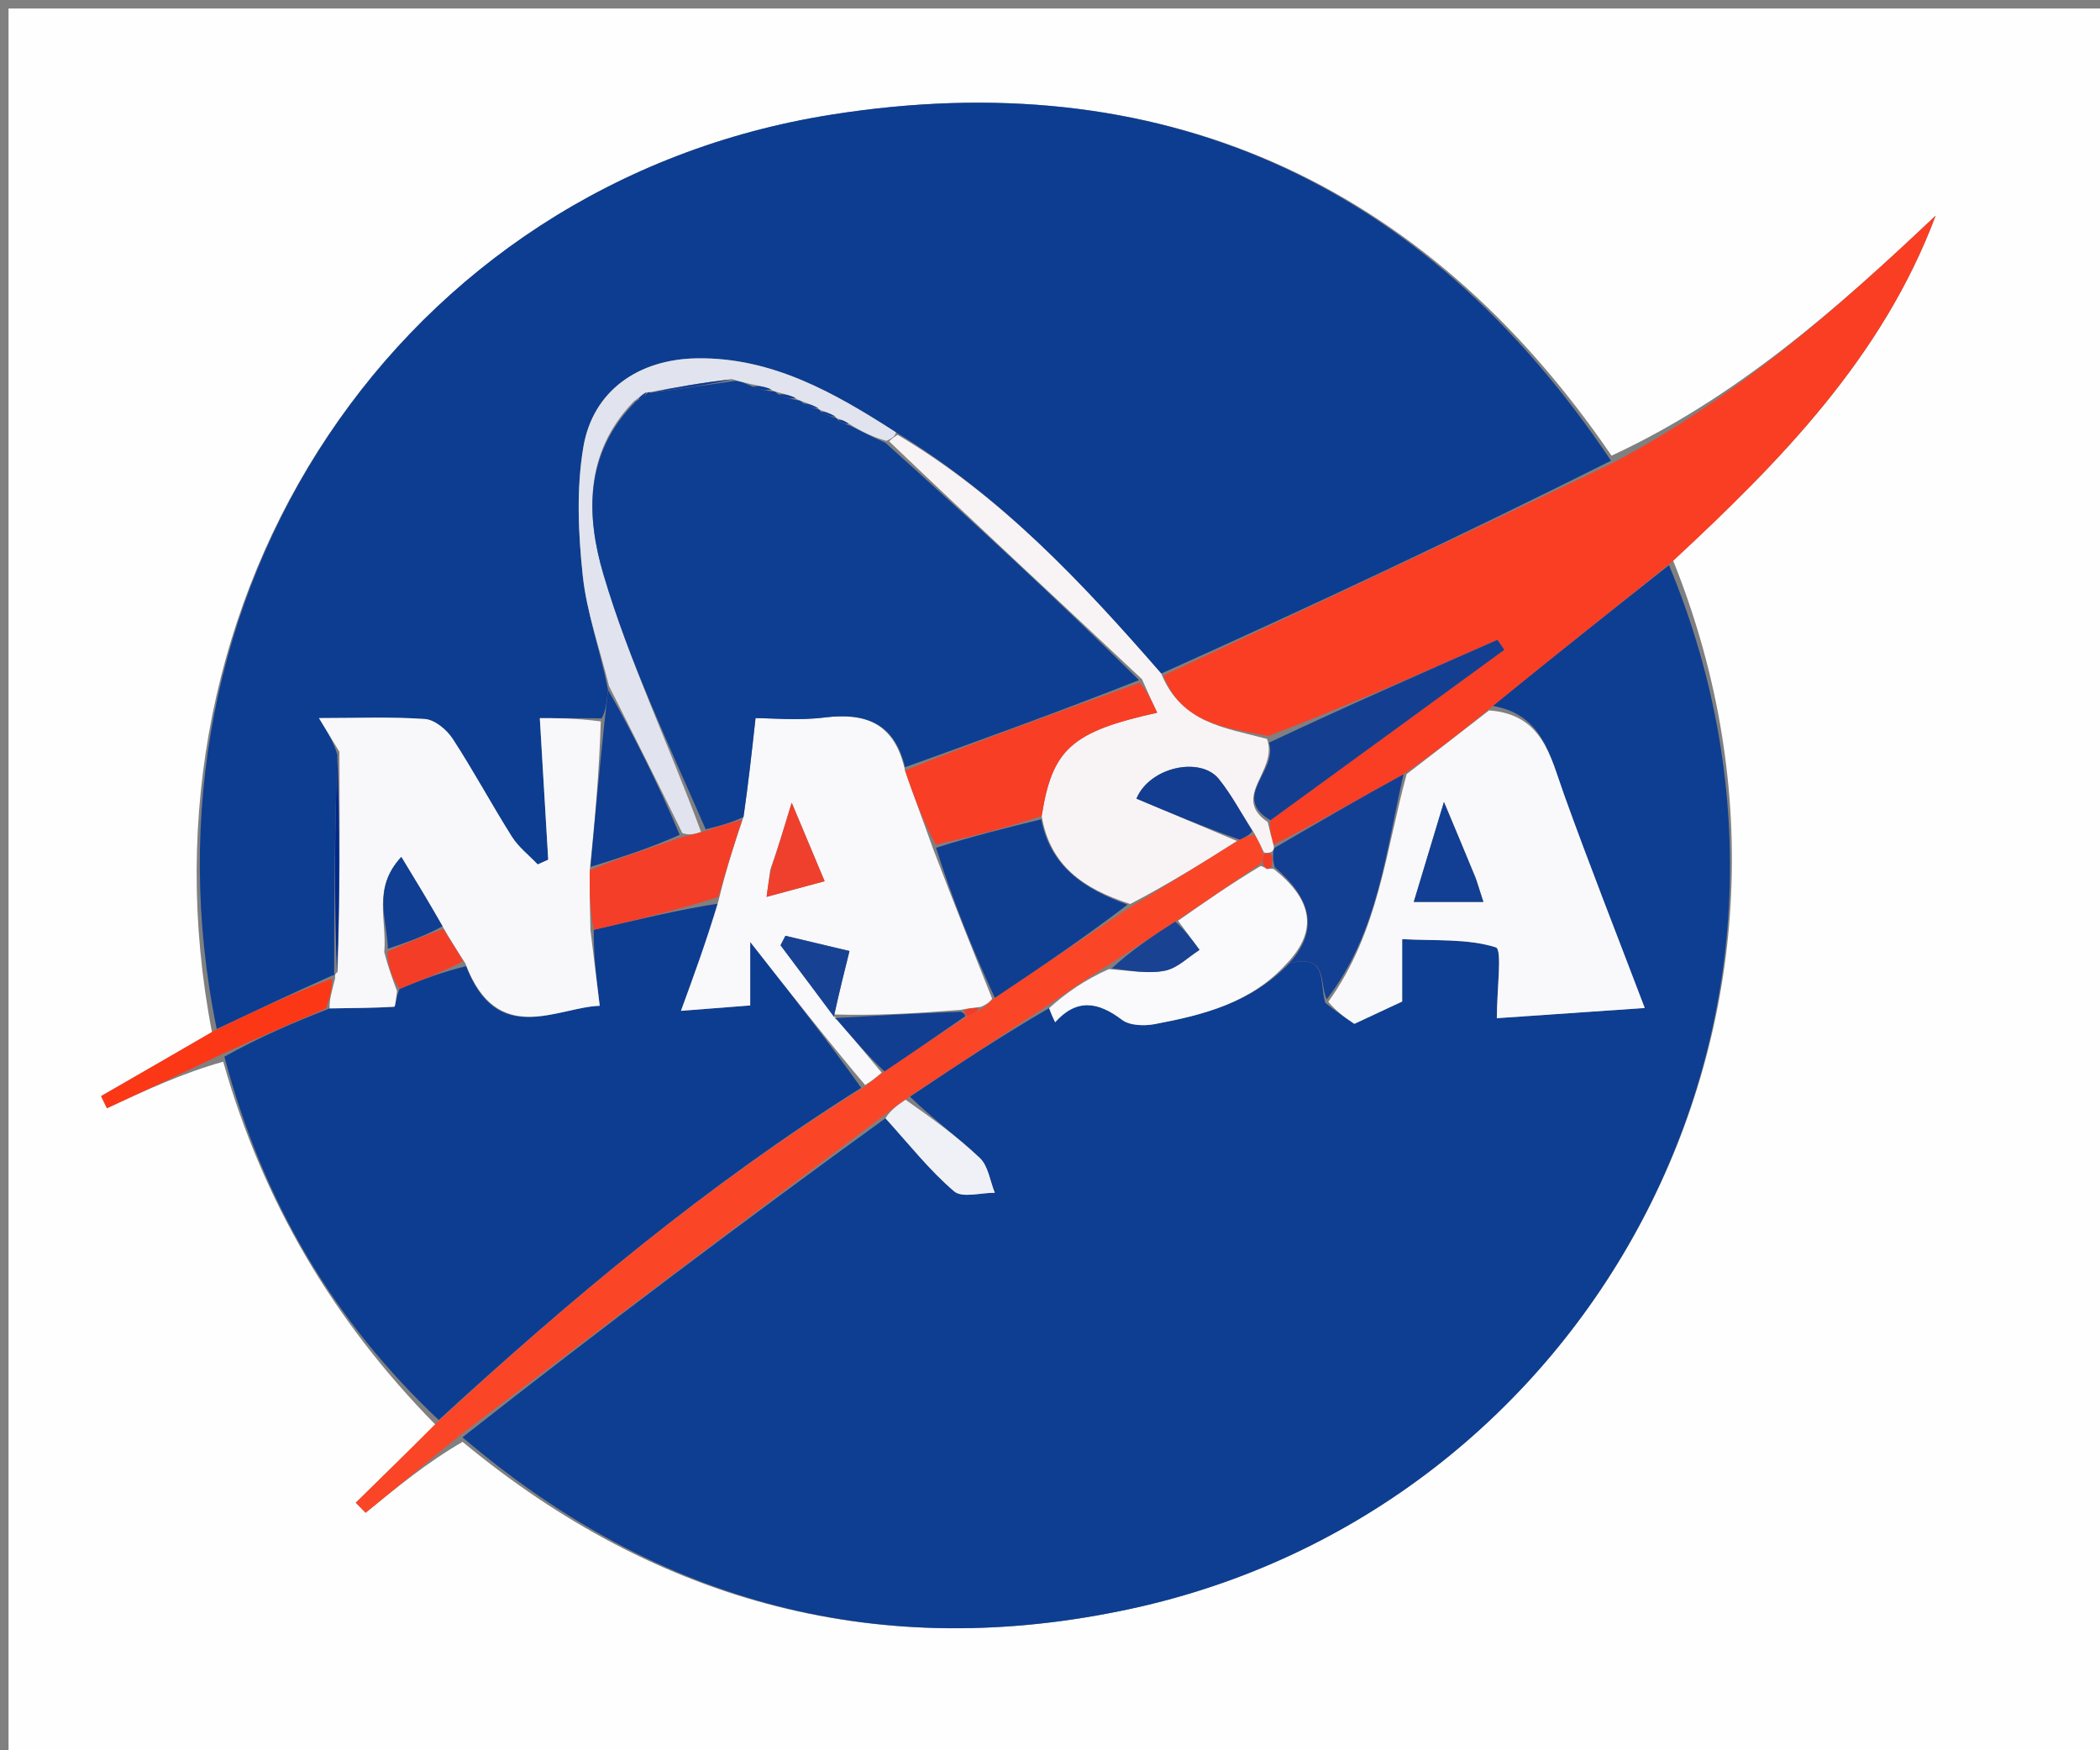 <svg version="1.1" id="Layer_1" xmlns="http://www.w3.org/2000/svg" xmlns:xlink="http://www.w3.org/1999/xlink" x="0px" y="0px"
	 width="100%" viewBox="0 0 246 205" enable-background="new 0 0 246 205" xml:space="preserve">
<rect x="0" y="0" width="246" height="205" fill="#808080" stroke="none"/>
<path fill="#FEFEFE" opacity="1" stroke="none" 
	d="
M150,206 
	C100,206 50.5,206 1,206 
	C1,137.667 1,69.333 1,1 
	C83,1 165,1 247,1 
	C247,69.333 247,137.667 247,206 
	C214.833,206 182.667,206 150,206 
M51.008,166.864 
	C47.898,169.91 44.788,172.956 41.677,176.002 
	C42.062,176.394 42.446,176.786 42.831,177.178 
	C46.472,174.204 50.113,171.23 54.189,168.877 
	C77.164,187.918 103.357,194.736 132.493,188.423 
	C185.93,176.845 217.668,119.451 195.99,65.643 
	C208.605,53.988 220.532,41.817 226.747,25.257 
	C215.128,36.239 203.283,46.649 188.778,53.369 
	C166.666,20.979 135.61,7.382 97.423,13.424 
	C46.725,21.445 14.953,69.88 24.833,120.9 
	C20.503,123.394 16.174,125.888 11.844,128.381 
	C12.071,128.854 12.299,129.326 12.526,129.798 
	C16.981,127.731 21.436,125.664 26.148,124.352 
	C30.759,140.63 39.039,154.7 51.008,166.864 
z"/>
<path fill="#0D3E91" opacity="1" stroke="none" 
	d="
M195.513,66.193 
	C217.668,119.451 185.93,176.845 132.493,188.423 
	C103.357,194.736 77.164,187.918 54.176,168.344 
	C70.609,155.431 87.054,143.051 103.727,130.975 
	C106.525,134.074 108.906,137.089 111.771,139.538 
	C112.716,140.346 114.911,139.69 116.535,139.703 
	C115.974,138.322 115.768,136.567 114.783,135.631 
	C112.147,133.129 109.178,130.979 106.598,128.446 
	C112.174,124.704 117.493,121.207 122.897,118.078 
	C123.188,118.874 123.395,119.301 123.602,119.729 
	C126.124,116.925 128.615,117.307 131.439,119.449 
	C132.344,120.135 134.05,120.179 135.282,119.947 
	C140.979,118.875 146.571,117.454 151.033,112.821 
	C155.619,111.704 154.514,115.128 155.25,117.466 
	C156.616,118.554 157.797,119.343 158.654,119.917 
	C160.421,119.092 162.533,118.105 164.255,117.302 
	C164.255,115.077 164.255,112.871 164.255,109.995 
	C168.204,110.209 171.928,109.915 175.228,110.959 
	C176.002,111.204 175.343,115.978 175.343,119.255 
	C181.175,118.853 186.943,118.456 192.67,118.062 
	C189.382,109.411 186.173,101.287 183.219,93.07 
	C181.601,88.568 180.713,83.66 174.857,82.68 
	C181.859,76.982 188.686,71.587 195.513,66.193 
z"/>
<path fill="#0C3D91" opacity="1" stroke="none" 
	d="
M25.39,120.52 
	C14.953,69.88 46.725,21.445 97.423,13.424 
	C135.61,7.382 166.666,20.979 188.716,53.958 
	C171.198,62.74 153.744,70.933 136.027,78.889 
	C126.686,68.162 117.229,58.091 104.956,50.635 
	C97.662,45.937 90.426,41.859 81.685,41.968 
	C74.817,42.054 69.458,45.739 68.336,52.363 
	C67.508,57.254 67.735,62.439 68.265,67.41 
	C68.731,71.78 70.272,76.035 71.229,80.811 
	C71.057,82.239 70.993,83.196 70.488,84.132 
	C67.469,84.11 64.891,84.11 63.236,84.11 
	C63.578,89.891 63.899,95.291 64.219,100.691 
	C63.809,100.875 63.398,101.06 62.988,101.245 
	C61.968,100.171 60.742,99.226 59.967,97.998 
	C57.582,94.22 55.468,90.27 53.028,86.531 
	C52.336,85.47 50.931,84.296 49.78,84.215 
	C45.747,83.933 41.683,84.106 37.365,84.106 
	C38.409,85.825 39.084,86.938 39.513,88.377 
	C39.203,97.135 39.14,105.567 39.144,114.036 
	C39.211,114.074 39.242,114.226 38.884,114.267 
	C34.148,116.379 29.769,118.45 25.39,120.52 
z"/>
<path fill="#0D3D91" opacity="1" stroke="none" 
	d="
M51.397,166.317 
	C39.039,154.7 30.759,140.63 26.288,123.763 
	C30.35,121.49 34.272,119.806 38.617,118.108 
	C41.422,118.061 43.805,118.063 46.179,117.915 
	C46.327,117.906 46.402,116.723 46.808,115.826 
	C49.522,114.687 51.939,113.809 54.612,113.164 
	C58.23,122.731 65.302,117.957 70.253,117.803 
	C69.884,114.792 69.524,111.852 69.551,108.903 
	C74.685,107.726 79.433,106.557 84.198,105.823 
	C82.707,110.374 81.199,114.492 79.77,118.393 
	C82.246,118.201 85.22,117.97 87.881,117.763 
	C87.881,115.389 87.881,113.286 87.881,110.326 
	C92.71,116.481 96.888,121.804 100.884,127.409 
	C82.839,138.743 66.826,152.157 51.397,166.317 
z"/>
<path fill="#F93E24" opacity="1" stroke="none" 
	d="
M136.29,79.125 
	C153.744,70.933 171.198,62.74 188.858,54.268 
	C203.283,46.649 215.128,36.239 226.747,25.257 
	C220.532,41.817 208.605,53.988 195.751,65.918 
	C188.686,71.587 181.859,76.982 174.61,82.903 
	C171.051,85.843 167.915,88.256 164.417,90.687 
	C159.133,93.573 154.213,96.442 149.173,98.936 
	C148.872,97.803 148.69,97.046 148.821,96.079 
	C158.163,89.283 167.191,82.697 176.218,76.111 
	C175.952,75.72 175.685,75.329 175.418,74.939 
	C166.544,78.839 157.669,82.74 148.571,86.203 
	C143.42,85.201 138.436,84.74 136.29,79.125 
z"/>
<path fill="#FB4527" opacity="1" stroke="none" 
	d="
M51.202,166.591 
	C66.826,152.157 82.839,138.743 101.16,127.365 
	C102.172,126.571 102.727,126.102 103.611,125.489 
	C106.993,123.231 110.046,121.117 113.381,118.988 
	C114.113,118.683 114.565,118.394 115.268,117.974 
	C115.756,117.554 115.992,117.266 116.539,116.869 
	C122.044,113.209 127.237,109.658 132.756,106.03 
	C137.022,103.469 140.962,100.984 145.217,98.341 
	C145.964,97.993 146.395,97.802 147.041,97.856 
	C147.524,98.676 147.791,99.253 148.013,100.15 
	C147.935,100.681 147.9,100.894 147.565,101.236 
	C144.177,103.524 141.09,105.683 137.67,107.938 
	C134.854,109.733 132.371,111.432 129.53,113.229 
	C127.053,114.788 124.932,116.248 122.812,117.709 
	C117.493,121.207 112.174,124.704 106.335,128.559 
	C105.043,129.501 104.271,130.086 103.499,130.671 
	C87.054,143.051 70.609,155.431 53.959,168.033 
	C50.113,171.23 46.472,174.204 42.831,177.178 
	C42.446,176.786 42.062,176.394 41.677,176.002 
	C44.788,172.956 47.898,169.91 51.202,166.591 
z"/>
<path fill="#FC3716" opacity="1" stroke="none" 
	d="
M38.193,118.122 
	C34.272,119.806 30.35,121.49 26.16,123.386 
	C21.436,125.664 16.981,127.731 12.526,129.798 
	C12.299,129.326 12.071,128.854 11.844,128.381 
	C16.174,125.888 20.503,123.394 25.111,120.71 
	C29.769,118.45 34.148,116.379 38.898,114.628 
	C38.91,116.006 38.552,117.064 38.193,118.122 
z"/>
<path fill="#F9F9FB" opacity="1" stroke="none" 
	d="
M164.78,90.668 
	C167.915,88.256 171.051,85.843 174.434,83.207 
	C180.713,83.66 181.601,88.568 183.219,93.07 
	C186.173,101.287 189.382,109.411 192.67,118.062 
	C186.943,118.456 181.175,118.853 175.343,119.255 
	C175.343,115.978 176.002,111.204 175.228,110.959 
	C171.928,109.915 168.204,110.209 164.255,109.995 
	C164.255,112.871 164.255,115.077 164.255,117.302 
	C162.533,118.105 160.421,119.092 158.654,119.917 
	C157.797,119.343 156.616,118.554 155.598,117.335 
	C161.527,109.109 162.331,99.606 164.78,90.668 
M172.83,102.715 
	C171.733,100.098 170.637,97.482 169.148,93.93 
	C167.8,98.397 166.732,101.934 165.615,105.633 
	C168.624,105.633 171.119,105.633 173.767,105.633 
	C173.461,104.691 173.26,104.075 172.83,102.715 
z"/>
<path fill="#FAF9FB" opacity="1" stroke="none" 
	d="
M138.002,107.841 
	C141.09,105.683 144.177,103.524 147.661,101.435 
	C148.058,101.505 148.401,101.778 148.401,101.778 
	C148.401,101.778 148.834,101.713 149.2,101.774 
	C153.481,105.16 154.646,108.765 150.691,112.891 
	C146.571,117.454 140.979,118.875 135.282,119.947 
	C134.05,120.179 132.344,120.135 131.439,119.449 
	C128.615,117.307 126.124,116.925 123.602,119.729 
	C123.395,119.301 123.188,118.874 122.897,118.078 
	C124.932,116.248 127.053,114.788 129.893,113.506 
	C132.589,113.719 134.635,114.08 136.518,113.678 
	C137.958,113.371 139.192,112.098 140.518,111.254 
	C139.68,110.117 138.841,108.979 138.002,107.841 
z"/>
<path fill="#133F92" opacity="1" stroke="none" 
	d="
M151.033,112.821 
	C154.646,108.765 153.481,105.16 149.328,101.569 
	C149.099,100.832 149.11,100.362 149.164,99.746 
	C149.207,99.601 149.292,99.311 149.292,99.311 
	C154.213,96.442 159.133,93.573 164.417,90.687 
	C162.331,99.606 161.527,109.109 155.414,117.037 
	C154.514,115.128 155.619,111.704 151.033,112.821 
z"/>
<path fill="#F0F1F6" opacity="1" stroke="none" 
	d="
M103.727,130.975 
	C104.271,130.086 105.043,129.501 106.078,128.802 
	C109.178,130.979 112.147,133.129 114.783,135.631 
	C115.768,136.567 115.974,138.322 116.535,139.703 
	C114.911,139.69 112.716,140.346 111.771,139.538 
	C108.906,137.089 106.525,134.074 103.727,130.975 
z"/>
<path fill="#F8F8FA" opacity="1" stroke="none" 
	d="
M38.617,118.108 
	C38.552,117.064 38.91,116.006 39.256,114.587 
	C39.242,114.226 39.211,114.074 39.542,113.853 
	C39.835,105.105 39.797,96.578 39.76,88.051 
	C39.084,86.938 38.409,85.825 37.365,84.106 
	C41.683,84.106 45.747,83.933 49.78,84.215 
	C50.931,84.296 52.336,85.47 53.028,86.531 
	C55.468,90.27 57.582,94.22 59.967,97.998 
	C60.742,99.226 61.968,100.171 62.988,101.245 
	C63.398,101.06 63.809,100.875 64.219,100.691 
	C63.899,95.291 63.578,89.891 63.236,84.11 
	C64.891,84.11 67.469,84.11 70.376,84.492 
	C70.195,90.428 69.685,95.982 69.089,101.926 
	C69.057,104.515 69.111,106.713 69.164,108.911 
	C69.524,111.852 69.884,114.792 70.253,117.803 
	C65.302,117.957 58.23,122.731 54.511,112.831 
	C53.409,111.113 52.664,109.96 51.836,108.484 
	C50.255,105.701 48.758,103.241 47.011,100.369 
	C43.573,104.062 45.365,107.786 45.009,111.513 
	C45.467,113.266 45.989,114.676 46.511,116.086 
	C46.402,116.723 46.327,117.906 46.179,117.915 
	C43.805,118.063 41.422,118.061 38.617,118.108 
z"/>
<path fill="#F8F4F6" opacity="1" stroke="none" 
	d="
M149.173,98.936 
	C149.292,99.311 149.207,99.601 148.893,99.806 
	C148.405,99.951 148.231,99.891 148.057,99.83 
	C147.791,99.253 147.524,98.676 146.916,97.572 
	C145.32,95.099 144.221,93.028 142.775,91.237 
	C140.618,88.563 134.677,89.82 133.125,93.54 
	C137.046,95.192 140.974,96.846 144.901,98.5 
	C140.962,100.984 137.022,103.469 132.406,105.879 
	C126.896,104.091 123.029,101.417 122.026,95.579 
	C123.256,87.742 125.513,85.697 135.556,83.476 
	C134.956,82.182 134.418,81.023 133.778,79.556 
	C123.792,70.136 113.909,61.025 104.154,51.692 
	C104.568,51.29 104.853,51.109 105.139,50.929 
	C117.229,58.091 126.686,68.162 136.027,78.889 
	C138.436,84.74 143.42,85.201 148.424,86.546 
	C149.763,90.313 144.13,93.304 148.507,96.288 
	C148.69,97.046 148.872,97.803 149.173,98.936 
z"/>
<path fill="#E1E4EE" opacity="1" stroke="none" 
	d="
M104.956,50.635 
	C104.853,51.109 104.568,51.29 103.846,51.639 
	C102.13,51.156 100.85,50.504 99.386,49.593 
	C98.804,49.218 98.405,49.102 98.004,48.994 
	C98.002,49.001 98.016,48.99 97.826,48.764 
	C97.093,48.356 96.549,48.174 96.002,47.996 
	C96,48 96.009,47.993 95.813,47.78 
	C95.082,47.4 94.546,47.233 93.868,46.962 
	C93.725,46.858 93.372,46.867 93.168,46.597 
	C92.308,46.213 91.652,46.1 90.898,45.884 
	C90.8,45.781 90.524,45.849 90.294,45.582 
	C89.38,45.231 88.696,45.146 87.716,44.935 
	C86.997,44.741 86.575,44.673 85.813,44.416 
	C82.286,44.797 79.1,45.368 75.945,45.964 
	C75.978,45.988 75.965,45.908 75.67,45.969 
	C75.101,46.311 74.827,46.591 74.243,47.016 
	C68.301,53.136 68.721,60.644 70.701,67.321 
	C73.727,77.528 78.374,87.254 82.12,97.428 
	C81.276,97.75 80.646,97.827 79.928,97.569 
	C77.006,91.602 74.172,85.971 71.338,80.341 
	C70.272,76.035 68.731,71.78 68.265,67.41 
	C67.735,62.439 67.508,57.254 68.336,52.363 
	C69.458,45.739 74.817,42.054 81.685,41.968 
	C90.426,41.859 97.662,45.937 104.956,50.635 
z"/>
<path fill="#0E3D91" opacity="1" stroke="none" 
	d="
M71.229,80.811 
	C74.172,85.971 77.006,91.602 79.618,97.775 
	C75.989,99.391 72.582,100.463 69.175,101.536 
	C69.685,95.982 70.195,90.428 70.817,84.514 
	C70.993,83.196 71.057,82.239 71.229,80.811 
z"/>
<path fill="#00288A" opacity="1" stroke="none" 
	d="
M39.513,88.377 
	C39.797,96.578 39.835,105.105 39.475,113.815 
	C39.14,105.567 39.203,97.135 39.513,88.377 
z"/>
<path fill="#F9F8FA" opacity="1" stroke="none" 
	d="
M116.227,116.978 
	C115.992,117.266 115.756,117.554 114.915,117.928 
	C113.839,118.06 113.369,118.108 112.508,118.282 
	C107.316,118.689 102.516,118.969 97.739,118.82 
	C98.345,116.056 98.928,113.722 99.512,111.387 
	C97.01,110.793 94.508,110.198 92.006,109.604 
	C91.815,109.975 91.624,110.346 91.433,110.718 
	C93.548,113.536 95.663,116.353 98.033,119.394 
	C99.952,121.622 101.617,123.628 103.282,125.634 
	C102.727,126.102 102.172,126.571 101.341,127.084 
	C96.888,121.804 92.71,116.481 87.881,110.326 
	C87.881,113.286 87.881,115.389 87.881,117.763 
	C85.22,117.97 82.246,118.201 79.77,118.393 
	C81.199,114.492 82.707,110.374 84.168,105.499 
	C85.055,101.836 85.988,98.93 87.095,95.686 
	C87.668,91.721 88.067,88.095 88.506,84.106 
	C90.287,84.106 93.481,84.422 96.586,84.034 
	C101.472,83.423 104.823,84.753 106.015,90.24 
	C107.091,93.405 108.169,96.188 109.273,99.33 
	C111.609,105.452 113.918,111.215 116.227,116.978 
M90.221,101.908 
	C90.099,102.817 89.977,103.726 89.8,105.044 
	C92.225,104.389 94.123,103.878 96.598,103.21 
	C95.345,100.223 94.261,97.639 92.742,94.016 
	C91.771,97.216 91.17,99.198 90.221,101.908 
z"/>
<path fill="#F53E27" opacity="1" stroke="none" 
	d="
M86.921,96.024 
	C85.988,98.93 85.055,101.836 84.151,105.066 
	C79.433,106.557 74.685,107.726 69.551,108.903 
	C69.111,106.713 69.057,104.515 69.089,101.926 
	C72.582,100.463 75.989,99.391 79.705,98.112 
	C80.646,97.827 81.276,97.75 82.454,97.374 
	C84.308,96.726 85.614,96.375 86.921,96.024 
z"/>
<path fill="#F43D26" opacity="1" stroke="none" 
	d="
M46.808,115.826 
	C45.989,114.676 45.467,113.266 45.371,111.464 
	C47.838,110.316 49.879,109.562 51.92,108.807 
	C52.664,109.96 53.409,111.113 54.255,112.598 
	C51.939,113.809 49.522,114.687 46.808,115.826 
z"/>
<path fill="#143F91" opacity="1" stroke="none" 
	d="
M148.821,96.079 
	C144.13,93.304 149.763,90.313 148.648,86.984 
	C157.669,82.74 166.544,78.839 175.418,74.939 
	C175.685,75.329 175.952,75.72 176.218,76.111 
	C167.191,82.697 158.163,89.283 148.821,96.079 
z"/>
<path fill="#0F3E91" opacity="1" stroke="none" 
	d="
M116.539,116.869 
	C113.918,111.215 111.609,105.452 109.649,99.296 
	C113.988,97.922 117.978,96.941 121.969,95.96 
	C123.029,101.417 126.896,104.091 132.081,105.956 
	C127.237,109.658 122.044,113.209 116.539,116.869 
z"/>
<path fill="#133D91" opacity="1" stroke="none" 
	d="
M145.217,98.341 
	C140.974,96.846 137.046,95.192 133.125,93.54 
	C134.677,89.82 140.618,88.563 142.775,91.237 
	C144.221,93.028 145.32,95.099 146.7,97.328 
	C146.395,97.802 145.964,97.993 145.217,98.341 
z"/>
<path fill="#113E91" opacity="1" stroke="none" 
	d="
M103.611,125.489 
	C101.617,123.628 99.952,121.622 98.011,119.408 
	C97.735,119.201 97.716,119.25 97.716,119.25 
	C102.516,118.969 107.316,118.689 112.521,118.503 
	C112.925,118.597 113.1,119.004 113.1,119.004 
	C110.046,121.117 106.993,123.231 103.611,125.489 
z"/>
<path fill="#194293" opacity="1" stroke="none" 
	d="
M137.67,107.938 
	C138.841,108.979 139.68,110.117 140.518,111.254 
	C139.192,112.098 137.958,113.371 136.518,113.678 
	C134.635,114.08 132.589,113.719 130.25,113.408 
	C132.371,111.432 134.854,109.733 137.67,107.938 
z"/>
<path fill="#F23D26" opacity="1" stroke="none" 
	d="
M148.013,100.15 
	C148.231,99.891 148.405,99.951 148.85,99.951 
	C149.11,100.362 149.099,100.832 148.961,101.508 
	C148.834,101.713 148.401,101.778 148.401,101.778 
	C148.401,101.778 148.058,101.505 147.962,101.305 
	C147.9,100.894 147.935,100.681 148.013,100.15 
z"/>
<path fill="#F23D26" opacity="1" stroke="none" 
	d="
M113.381,118.988 
	C113.1,119.004 112.925,118.597 112.912,118.376 
	C113.369,118.108 113.839,118.06 114.663,118.06 
	C114.565,118.394 114.113,118.683 113.381,118.988 
z"/>
<path fill="#123F93" opacity="1" stroke="none" 
	d="
M172.945,103.087 
	C173.26,104.075 173.461,104.691 173.767,105.633 
	C171.119,105.633 168.624,105.633 165.615,105.633 
	C166.732,101.934 167.8,98.397 169.148,93.93 
	C170.637,97.482 171.733,100.098 172.945,103.087 
z"/>
<path fill="#103E92" opacity="1" stroke="none" 
	d="
M51.836,108.484 
	C49.879,109.562 47.838,110.316 45.435,111.12 
	C45.365,107.786 43.573,104.062 47.011,100.369 
	C48.758,103.241 50.255,105.701 51.836,108.484 
z"/>
<path fill="#0D3E91" opacity="1" stroke="none" 
	d="
M87.095,95.686 
	C85.614,96.375 84.308,96.726 82.667,97.13 
	C78.374,87.254 73.727,77.528 70.701,67.321 
	C68.721,60.644 68.301,53.136 74.542,46.962 
	C75.422,46.478 75.693,46.193 75.965,45.908 
	C75.965,45.908 75.978,45.988 76.363,45.982 
	C79.883,45.52 83.018,45.063 86.153,44.606 
	C86.575,44.673 86.997,44.741 87.951,45.191 
	C89.164,45.665 89.844,45.757 90.524,45.849 
	C90.524,45.849 90.8,45.781 91.109,46.148 
	C92.07,46.632 92.721,46.75 93.372,46.867 
	C93.372,46.867 93.725,46.858 94.042,47.196 
	C94.909,47.687 95.459,47.84 96.009,47.993 
	C96.009,47.993 96,48 96.169,48.244 
	C96.897,48.655 97.456,48.822 98.016,48.99 
	C98.016,48.99 98.002,49.001 98.194,49.243 
	C98.781,49.608 99.176,49.73 99.57,49.852 
	C100.85,50.504 102.13,51.156 103.718,51.86 
	C113.909,61.025 123.792,70.136 133.424,79.658 
	C124.12,83.332 115.068,86.596 106.016,89.859 
	C104.823,84.753 101.472,83.423 96.586,84.034 
	C93.481,84.422 90.287,84.106 88.506,84.106 
	C88.067,88.095 87.668,91.721 87.095,95.686 
z"/>
<path fill="#F83E25" opacity="1" stroke="none" 
	d="
M106.015,90.24 
	C115.068,86.596 124.12,83.332 133.527,79.966 
	C134.418,81.023 134.956,82.182 135.556,83.476 
	C125.513,85.697 123.256,87.742 122.026,95.579 
	C117.978,96.941 113.988,97.922 109.622,98.938 
	C108.169,96.188 107.091,93.405 106.015,90.24 
z"/>
<path fill="#0F3B92" opacity="1" stroke="none" 
	d="
M85.813,44.416 
	C83.018,45.063 79.883,45.52 76.33,45.958 
	C79.1,45.368 82.286,44.797 85.813,44.416 
z"/>
<path fill="#0F3B92" opacity="1" stroke="none" 
	d="
M90.294,45.582 
	C89.844,45.757 89.164,45.665 88.248,45.318 
	C88.696,45.146 89.38,45.231 90.294,45.582 
z"/>
<path fill="#0F3B92" opacity="1" stroke="none" 
	d="
M97.826,48.764 
	C97.456,48.822 96.897,48.655 96.171,48.24 
	C96.549,48.174 97.093,48.356 97.826,48.764 
z"/>
<path fill="#0F3B92" opacity="1" stroke="none" 
	d="
M95.813,47.78 
	C95.459,47.84 94.909,47.687 94.185,47.299 
	C94.546,47.233 95.082,47.4 95.813,47.78 
z"/>
<path fill="#0F3B92" opacity="1" stroke="none" 
	d="
M93.168,46.597 
	C92.721,46.75 92.07,46.632 91.207,46.251 
	C91.652,46.1 92.308,46.213 93.168,46.597 
z"/>
<path fill="#0F3B92" opacity="1" stroke="none" 
	d="
M99.386,49.593 
	C99.176,49.73 98.781,49.608 98.196,49.236 
	C98.405,49.102 98.804,49.218 99.386,49.593 
z"/>
<path fill="#0F3B92" opacity="1" stroke="none" 
	d="
M75.67,45.969 
	C75.693,46.193 75.422,46.478 74.852,46.817 
	C74.827,46.591 75.101,46.311 75.67,45.969 
z"/>
<path fill="#174294" opacity="1" stroke="none" 
	d="
M97.757,119.186 
	C95.663,116.353 93.548,113.536 91.433,110.718 
	C91.624,110.346 91.815,109.975 92.006,109.604 
	C94.508,110.198 97.01,110.793 99.512,111.387 
	C98.928,113.722 98.345,116.056 97.739,118.82 
	C97.716,119.25 97.735,119.201 97.757,119.186 
z"/>
<path fill="#EF402D" opacity="1" stroke="none" 
	d="
M90.394,101.544 
	C91.17,99.198 91.771,97.216 92.742,94.016 
	C94.261,97.639 95.345,100.223 96.598,103.21 
	C94.123,103.878 92.225,104.389 89.8,105.044 
	C89.977,103.726 90.099,102.817 90.394,101.544 
z"/>
</svg>